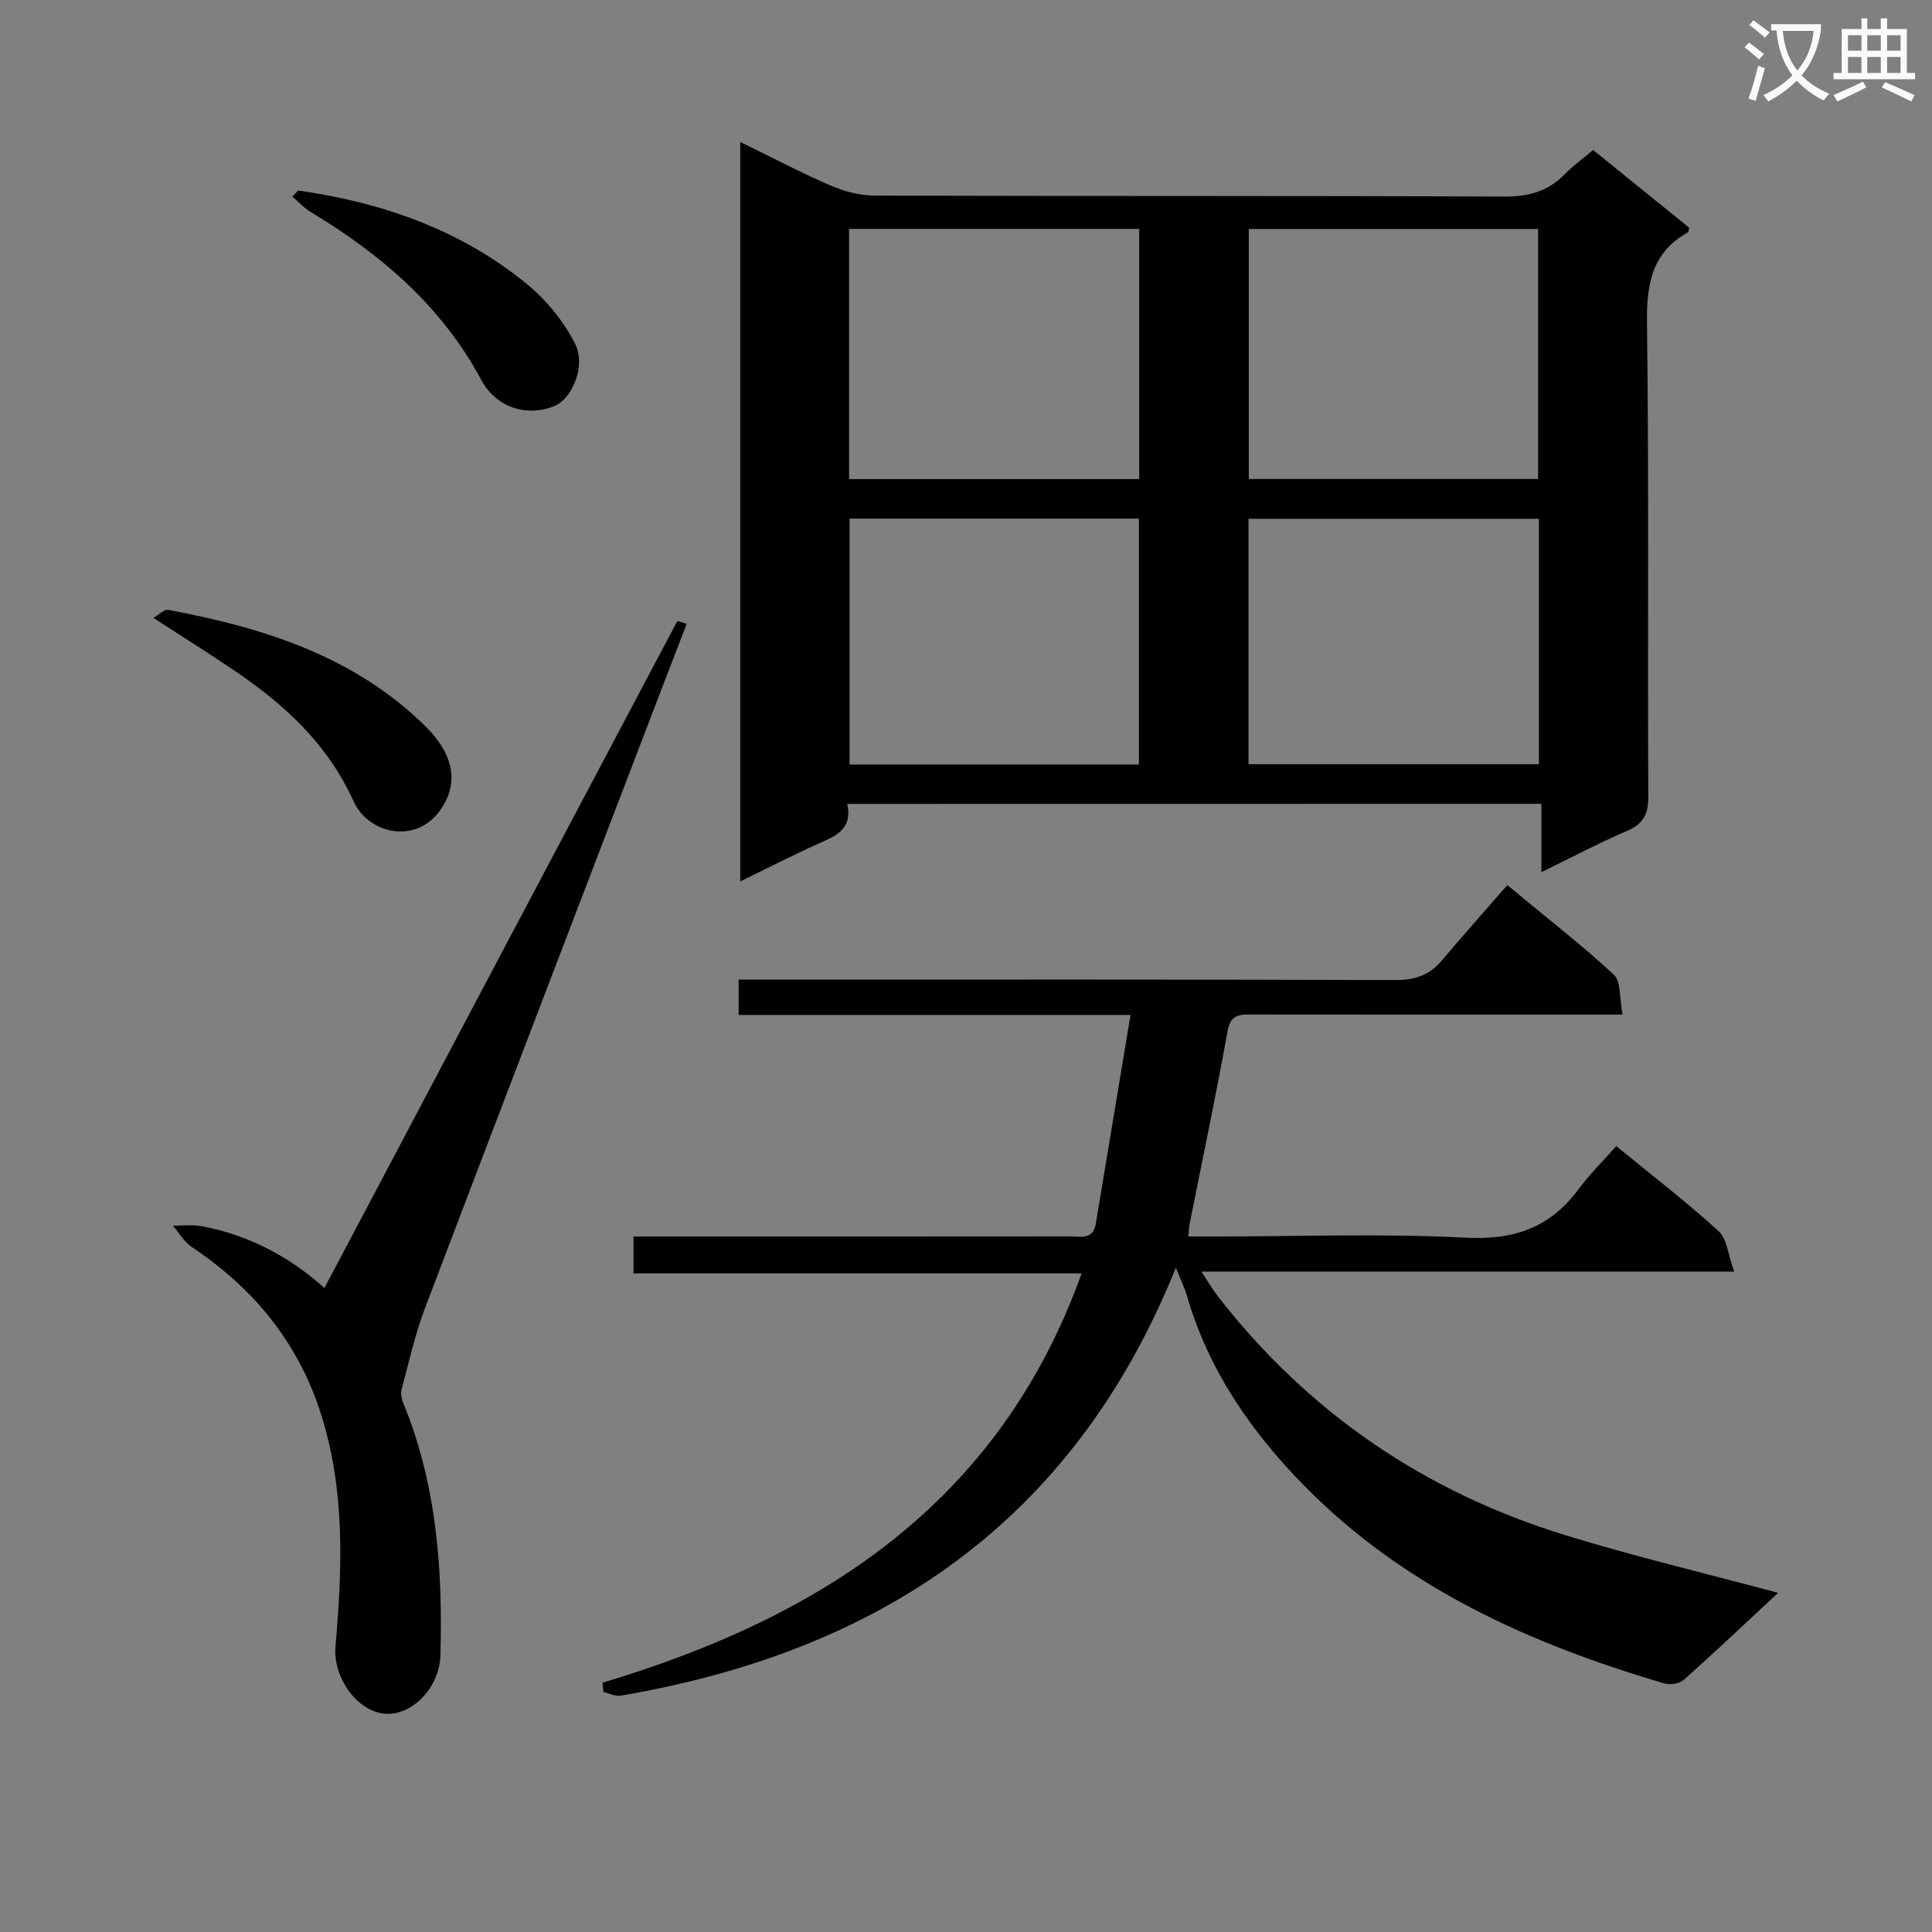 <svg enable-background="new 0 0 400 400" viewBox="0 0 400 400" xmlns="http://www.w3.org/2000/svg"><rect x="0" y="0" width="400" height="400" fill="#808080" stroke="none"/><path d="m362.1 8.8c1.1.8 2.1 1.6 3.1 2.4l-1 1.1c-1.3-1.1-2.3-2-3-2.5zm1.9 4.8c.5.2.9.4 1.4.5-.6 2.3-1.3 4.5-1.9 6.8l-1.5-.5c.8-2.1 1.4-4.3 2-6.8zm-1-9.4c1.3.9 2.4 1.8 3.4 2.5l-1 1.1c-1.4-1.2-2.4-2.1-3.2-2.6zm3.7 2.2v-1.4h10.3v1.2c-.5 3.6-1.8 6.8-4 9.4 1.5 1.6 3.4 2.8 5.7 3.8-.3.4-.7.8-1.1 1.4-2.3-1.1-4.1-2.5-5.6-4.1-1.6 1.6-3.6 3.1-5.9 4.3-.3-.5-.7-.9-1-1.3 2.4-1.1 4.4-2.5 6-4.1-1.9-2.5-3-5.6-3.3-9.3h-1.1zm8.8 0h-6.4c.3 3.3 1.3 6 3 8.2 2-2.3 3.1-5.1 3.4-8.2z" fill="#fafafb"/><path d="m385.3 3.8h1.3v2.2h2.8v-2.2h1.3v2.2h4.1v9.1h1.7v1.3h-16.9v-1.3h1.7v-9.1h4.1v-2.2zm.4 13.1.7 1.2c-1.8.9-3.8 1.9-6 2.9-.2-.4-.5-.8-.8-1.3 2.3-1 4.3-1.9 6.1-2.8zm-3.1-6.4h2.8v-3.2h-2.8zm0 4.6h2.8v-3.3h-2.8zm4-4.6h2.8v-3.2h-2.8zm0 4.6h2.8v-3.3h-2.8zm3.7 1.9c2.1.9 4.1 1.8 6.1 2.7l-.7 1.3c-2.2-1.1-4.2-2-6.1-2.9zm3.2-9.7h-2.8v3.2h2.8zm-2.8 7.8h2.8v-3.3h-2.8z" fill="#fafafb"/><g fill="#010000"><path d="m175.41 166.44c1 4.47-1.43 6.22-4.79 7.7-5.71 2.52-11.26 5.39-17.36 8.35 0-51.23 0-101.76 0-153.09 6.56 3.19 12.54 6.35 18.73 9.02 2.8 1.21 6.01 2.07 9.03 2.08 43.48.13 86.97.01 130.45.2 5.03.02 9.03-1.08 12.5-4.64 1.71-1.76 3.74-3.21 5.87-5.01 6.74 5.45 13.32 10.78 19.87 16.08-.09.41-.05.86-.22.95-7.53 4.2-8.6 10.77-8.5 18.86.42 32.65.11 65.31.27 97.96.02 3.72-1.04 5.69-4.45 7.15-5.77 2.48-11.33 5.43-17.68 8.52 0-4.98 0-9.35 0-14.15-48.05.02-95.57.02-143.72.02zm60.45-119.05c-20.24 0-39.98 0-60.07 0v51.8h60.07c0-17.35 0-34.3 0-51.8zm22.69.02v51.76h59.9c0-17.47 0-34.52 0-51.76-20.11 0-39.84 0-59.9 0zm-22.75 59.96c-20.28 0-40.14 0-59.91 0v50.92h59.91c0-17.07 0-33.83 0-50.92zm82.81.04c-20.42 0-40.28 0-60.12 0v50.82h60.12c0-17.1 0-33.84 0-50.82z"/><path d="m124.74 348.39c45.35-13.59 82.1-37.15 99.2-84.74-31.09 0-61.77 0-92.78 0 0-2.79 0-4.88 0-7.65h5.24c28.33 0 56.66.01 84.99-.02 2.19 0 4.91.83 5.49-2.63 2.36-14.15 4.7-28.31 7.18-43.21-27.99 0-54.4 0-81.13 0 0-2.57 0-4.63 0-7.32h5.97c43.33 0 86.66-.06 129.99.09 4.02.01 7.02-.98 9.58-4 4.41-5.21 8.94-10.31 13.6-15.66 8.43 6.99 15.52 12.48 22.06 18.56 1.51 1.41 1.14 4.85 1.81 8.25-2.56 0-4.3 0-6.05 0-23.5 0-47 .01-70.5-.02-2.61 0-4.6-.16-5.25 3.49-2.39 13.38-5.22 26.68-7.87 40.01-.13.64-.12 1.31-.22 2.46h5.5c17.33 0 34.7-.64 51.98.25 9.91.51 17.32-2.05 23.18-9.91 2.37-3.18 5.23-6.01 7.92-9.05 7.67 6.29 14.68 11.66 21.17 17.6 1.78 1.63 1.99 4.96 3.24 8.38-37.37 0-73.28 0-110.3 0 1.48 2.23 2.32 3.72 3.36 5.06 18.75 24.14 42.9 40.57 72.01 49.52 14.41 4.43 29.11 7.92 44.03 11.93-6.43 5.98-12.91 12.12-19.57 18.05-.88.78-2.83 1.04-4.03.69-27.76-8.16-53.7-19.81-74.37-40.77-11.07-11.23-19.95-24.02-24.42-39.45-.47-1.64-1.24-3.18-2.3-5.84-21.31 52.89-61.5 79.49-114.95 88.61-1.12.19-2.39-.5-3.59-.78-.04-.63-.1-1.27-.17-1.9z"/><path d="m67.17 266.67c24.46-46.27 48.73-92.18 73.05-138.06.05-.09.87.24 1.95.55-1.63 4.21-3.21 8.3-4.78 12.4-16.5 43.11-33.04 86.2-49.43 129.36-2.05 5.4-3.3 11.11-4.8 16.7-.23.85-.05 1.95.3 2.79 6.93 16.81 8.23 34.44 7.72 52.33-.19 6.76-6.03 12.7-11.75 12.04-5.65-.66-10.53-7.59-9.97-13.94 1.42-16.28 2.02-32.5-3.1-48.38-4.74-14.7-13.97-25.82-26.69-34.31-1.57-1.05-2.59-2.91-3.87-4.39 1.98.02 4.02-.24 5.94.11 9.87 1.83 18.39 6.47 25.43 12.8z"/><path d="m31.76 127.93c1.15-.65 2.24-1.82 3.09-1.66 19.63 3.68 38.34 9.51 53.1 23.97 6.15 6.02 7.09 12.04 3.19 17.5-5.2 7.3-14.98 4.71-17.91-1.78-5.41-11.97-14.34-20.12-24.77-27.17-5.2-3.52-10.53-6.86-16.7-10.86z"/><path d="m61.74 39.44c17.39 2.49 33.6 8.11 47.31 19.34 4.07 3.33 7.7 7.77 10.04 12.45 2.3 4.6-.73 11.37-4.24 12.81-5.9 2.41-12.2.24-15.21-5.38-8.19-15.3-20.82-26.05-35.42-34.84-1.36-.82-2.47-2.07-3.69-3.12.41-.44.81-.85 1.21-1.26z"/></g></svg>